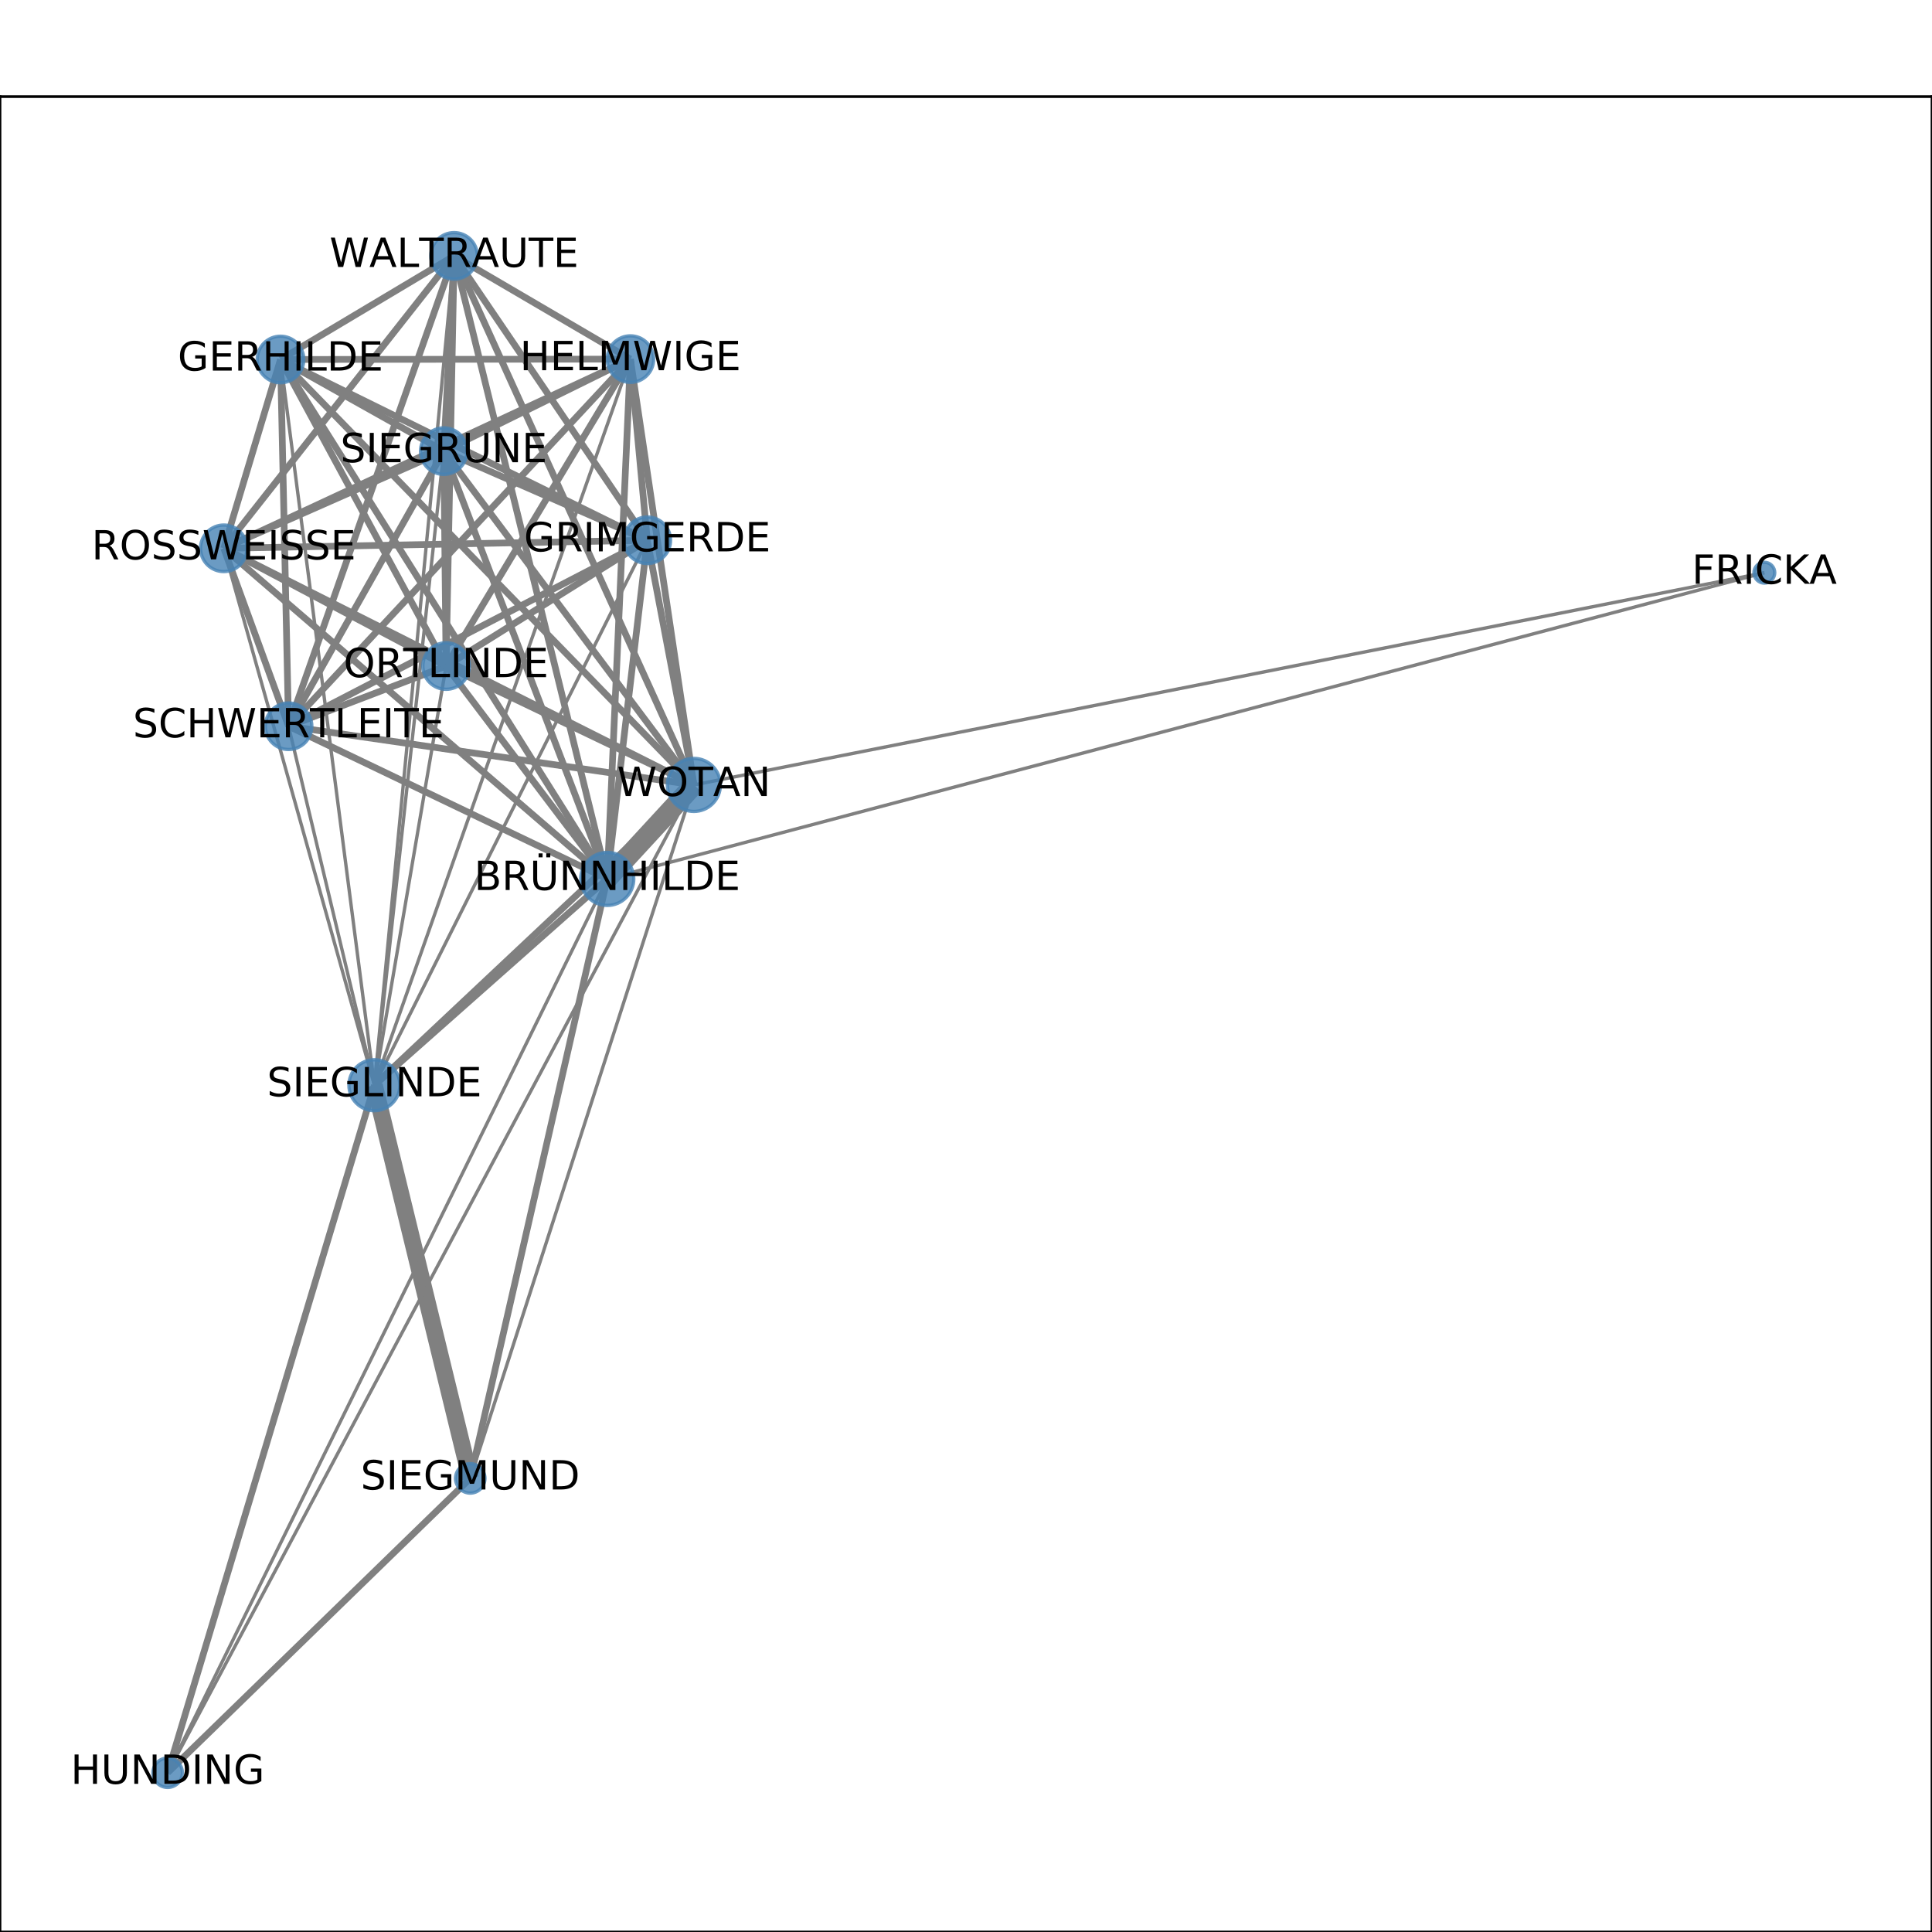 <?xml version="1.0" encoding="utf-8" standalone="no"?>
<!DOCTYPE svg PUBLIC "-//W3C//DTD SVG 1.1//EN"
  "http://www.w3.org/Graphics/SVG/1.1/DTD/svg11.dtd">
<!-- Created with matplotlib (http://matplotlib.org/) -->
<svg height="576pt" version="1.1" viewBox="0 0 576 576" width="576pt" xmlns="http://www.w3.org/2000/svg" xmlns:xlink="http://www.w3.org/1999/xlink">
 <defs>
  <style type="text/css">
*{stroke-linecap:butt;stroke-linejoin:round;}
  </style>
 </defs>
 <g id="figure_1">
  <g id="patch_1">
   <path d="M 0 576 
L 576 576 
L 576 0 
L 0 0 
z
" style="fill:#ffffff;"/>
  </g>
  <g id="axes_1">
   <g id="patch_2">
    <path d="M 0 576 
L 576 576 
L 576 28.8 
L 0 28.8 
z
" style="fill:#ffffff;"/>
   </g>
   <g id="LineCollection_1">
    <path clip-path="url(#p30b13954c1)" d="M 83.629 107.176 
L 135.384 76.284 
" style="fill:none;stroke:#808080;stroke-width:2;"/>
    <path clip-path="url(#p30b13954c1)" d="M 83.629 107.176 
L 192.984 161.071 
" style="fill:none;stroke:#808080;stroke-width:2;"/>
    <path clip-path="url(#p30b13954c1)" d="M 83.629 107.176 
L 111.624 323.537 
" style="fill:none;stroke:#808080;"/>
    <path clip-path="url(#p30b13954c1)" d="M 83.629 107.176 
L 187.946 107.066 
" style="fill:none;stroke:#808080;stroke-width:2;"/>
    <path clip-path="url(#p30b13954c1)" d="M 83.629 107.176 
L 132.316 134.496 
" style="fill:none;stroke:#808080;stroke-width:2;"/>
    <path clip-path="url(#p30b13954c1)" d="M 83.629 107.176 
L 132.997 198.574 
" style="fill:none;stroke:#808080;stroke-width:2;"/>
    <path clip-path="url(#p30b13954c1)" d="M 83.629 107.176 
L 86.032 216.52 
" style="fill:none;stroke:#808080;stroke-width:2;"/>
    <path clip-path="url(#p30b13954c1)" d="M 83.629 107.176 
L 66.718 163.47 
" style="fill:none;stroke:#808080;stroke-width:2;"/>
    <path clip-path="url(#p30b13954c1)" d="M 83.629 107.176 
L 206.873 234.01 
" style="fill:none;stroke:#808080;stroke-width:2;"/>
    <path clip-path="url(#p30b13954c1)" d="M 83.629 107.176 
L 181.041 262.037 
" style="fill:none;stroke:#808080;stroke-width:2;"/>
    <path clip-path="url(#p30b13954c1)" d="M 526.017 170.74 
L 181.041 262.037 
" style="fill:none;stroke:#808080;"/>
    <path clip-path="url(#p30b13954c1)" d="M 526.017 170.74 
L 206.873 234.01 
" style="fill:none;stroke:#808080;"/>
    <path clip-path="url(#p30b13954c1)" d="M 111.624 323.537 
L 192.984 161.071 
" style="fill:none;stroke:#808080;"/>
    <path clip-path="url(#p30b13954c1)" d="M 111.624 323.537 
L 132.316 134.496 
" style="fill:none;stroke:#808080;"/>
    <path clip-path="url(#p30b13954c1)" d="M 111.624 323.537 
L 132.997 198.574 
" style="fill:none;stroke:#808080;"/>
    <path clip-path="url(#p30b13954c1)" d="M 111.624 323.537 
L 49.983 528.516 
" style="fill:none;stroke:#808080;stroke-width:2;"/>
    <path clip-path="url(#p30b13954c1)" d="M 111.624 323.537 
L 66.718 163.47 
" style="fill:none;stroke:#808080;"/>
    <path clip-path="url(#p30b13954c1)" d="M 111.624 323.537 
L 206.873 234.01 
" style="fill:none;stroke:#808080;stroke-width:2;"/>
    <path clip-path="url(#p30b13954c1)" d="M 111.624 323.537 
L 135.384 76.284 
" style="fill:none;stroke:#808080;"/>
    <path clip-path="url(#p30b13954c1)" d="M 111.624 323.537 
L 181.041 262.037 
" style="fill:none;stroke:#808080;stroke-width:2;"/>
    <path clip-path="url(#p30b13954c1)" d="M 111.624 323.537 
L 140.195 440.76 
" style="fill:none;stroke:#808080;stroke-width:5;"/>
    <path clip-path="url(#p30b13954c1)" d="M 111.624 323.537 
L 86.032 216.52 
" style="fill:none;stroke:#808080;"/>
    <path clip-path="url(#p30b13954c1)" d="M 111.624 323.537 
L 187.946 107.066 
" style="fill:none;stroke:#808080;"/>
    <path clip-path="url(#p30b13954c1)" d="M 132.316 134.496 
L 135.384 76.284 
" style="fill:none;stroke:#808080;stroke-width:2;"/>
    <path clip-path="url(#p30b13954c1)" d="M 132.316 134.496 
L 187.946 107.066 
" style="fill:none;stroke:#808080;stroke-width:2;"/>
    <path clip-path="url(#p30b13954c1)" d="M 132.316 134.496 
L 181.041 262.037 
" style="fill:none;stroke:#808080;stroke-width:2;"/>
    <path clip-path="url(#p30b13954c1)" d="M 132.316 134.496 
L 132.997 198.574 
" style="fill:none;stroke:#808080;stroke-width:2;"/>
    <path clip-path="url(#p30b13954c1)" d="M 132.316 134.496 
L 86.032 216.52 
" style="fill:none;stroke:#808080;stroke-width:2;"/>
    <path clip-path="url(#p30b13954c1)" d="M 132.316 134.496 
L 66.718 163.47 
" style="fill:none;stroke:#808080;stroke-width:2;"/>
    <path clip-path="url(#p30b13954c1)" d="M 132.316 134.496 
L 206.873 234.01 
" style="fill:none;stroke:#808080;stroke-width:2;"/>
    <path clip-path="url(#p30b13954c1)" d="M 132.316 134.496 
L 192.984 161.071 
" style="fill:none;stroke:#808080;stroke-width:2;"/>
    <path clip-path="url(#p30b13954c1)" d="M 132.997 198.574 
L 135.384 76.284 
" style="fill:none;stroke:#808080;stroke-width:2;"/>
    <path clip-path="url(#p30b13954c1)" d="M 132.997 198.574 
L 187.946 107.066 
" style="fill:none;stroke:#808080;stroke-width:2;"/>
    <path clip-path="url(#p30b13954c1)" d="M 132.997 198.574 
L 86.032 216.52 
" style="fill:none;stroke:#808080;stroke-width:2;"/>
    <path clip-path="url(#p30b13954c1)" d="M 132.997 198.574 
L 181.041 262.037 
" style="fill:none;stroke:#808080;stroke-width:2;"/>
    <path clip-path="url(#p30b13954c1)" d="M 132.997 198.574 
L 66.718 163.47 
" style="fill:none;stroke:#808080;stroke-width:2;"/>
    <path clip-path="url(#p30b13954c1)" d="M 132.997 198.574 
L 206.873 234.01 
" style="fill:none;stroke:#808080;stroke-width:2;"/>
    <path clip-path="url(#p30b13954c1)" d="M 132.997 198.574 
L 192.984 161.071 
" style="fill:none;stroke:#808080;stroke-width:2;"/>
    <path clip-path="url(#p30b13954c1)" d="M 49.983 528.516 
L 140.195 440.76 
" style="fill:none;stroke:#808080;stroke-width:2;"/>
    <path clip-path="url(#p30b13954c1)" d="M 49.983 528.516 
L 181.041 262.037 
" style="fill:none;stroke:#808080;"/>
    <path clip-path="url(#p30b13954c1)" d="M 49.983 528.516 
L 206.873 234.01 
" style="fill:none;stroke:#808080;"/>
    <path clip-path="url(#p30b13954c1)" d="M 66.718 163.47 
L 135.384 76.284 
" style="fill:none;stroke:#808080;stroke-width:2;"/>
    <path clip-path="url(#p30b13954c1)" d="M 66.718 163.47 
L 86.032 216.52 
" style="fill:none;stroke:#808080;stroke-width:2;"/>
    <path clip-path="url(#p30b13954c1)" d="M 66.718 163.47 
L 181.041 262.037 
" style="fill:none;stroke:#808080;stroke-width:2;"/>
    <path clip-path="url(#p30b13954c1)" d="M 66.718 163.47 
L 187.946 107.066 
" style="fill:none;stroke:#808080;stroke-width:2;"/>
    <path clip-path="url(#p30b13954c1)" d="M 66.718 163.47 
L 206.873 234.01 
" style="fill:none;stroke:#808080;stroke-width:2;"/>
    <path clip-path="url(#p30b13954c1)" d="M 66.718 163.47 
L 192.984 161.071 
" style="fill:none;stroke:#808080;stroke-width:2;"/>
    <path clip-path="url(#p30b13954c1)" d="M 206.873 234.01 
L 135.384 76.284 
" style="fill:none;stroke:#808080;stroke-width:2;"/>
    <path clip-path="url(#p30b13954c1)" d="M 206.873 234.01 
L 181.041 262.037 
" style="fill:none;stroke:#808080;stroke-width:6;"/>
    <path clip-path="url(#p30b13954c1)" d="M 206.873 234.01 
L 140.195 440.76 
" style="fill:none;stroke:#808080;"/>
    <path clip-path="url(#p30b13954c1)" d="M 206.873 234.01 
L 86.032 216.52 
" style="fill:none;stroke:#808080;stroke-width:2;"/>
    <path clip-path="url(#p30b13954c1)" d="M 206.873 234.01 
L 187.946 107.066 
" style="fill:none;stroke:#808080;stroke-width:2;"/>
    <path clip-path="url(#p30b13954c1)" d="M 206.873 234.01 
L 192.984 161.071 
" style="fill:none;stroke:#808080;stroke-width:2;"/>
    <path clip-path="url(#p30b13954c1)" d="M 135.384 76.284 
L 192.984 161.071 
" style="fill:none;stroke:#808080;stroke-width:2;"/>
    <path clip-path="url(#p30b13954c1)" d="M 135.384 76.284 
L 187.946 107.066 
" style="fill:none;stroke:#808080;stroke-width:2;"/>
    <path clip-path="url(#p30b13954c1)" d="M 135.384 76.284 
L 86.032 216.52 
" style="fill:none;stroke:#808080;stroke-width:2;"/>
    <path clip-path="url(#p30b13954c1)" d="M 135.384 76.284 
L 181.041 262.037 
" style="fill:none;stroke:#808080;stroke-width:2;"/>
    <path clip-path="url(#p30b13954c1)" d="M 181.041 262.037 
L 140.195 440.76 
" style="fill:none;stroke:#808080;stroke-width:2;"/>
    <path clip-path="url(#p30b13954c1)" d="M 181.041 262.037 
L 86.032 216.52 
" style="fill:none;stroke:#808080;stroke-width:2;"/>
    <path clip-path="url(#p30b13954c1)" d="M 181.041 262.037 
L 187.946 107.066 
" style="fill:none;stroke:#808080;stroke-width:2;"/>
    <path clip-path="url(#p30b13954c1)" d="M 181.041 262.037 
L 192.984 161.071 
" style="fill:none;stroke:#808080;stroke-width:2;"/>
    <path clip-path="url(#p30b13954c1)" d="M 86.032 216.52 
L 192.984 161.071 
" style="fill:none;stroke:#808080;stroke-width:2;"/>
    <path clip-path="url(#p30b13954c1)" d="M 86.032 216.52 
L 187.946 107.066 
" style="fill:none;stroke:#808080;stroke-width:2;"/>
    <path clip-path="url(#p30b13954c1)" d="M 187.946 107.066 
L 192.984 161.071 
" style="fill:none;stroke:#808080;stroke-width:2;"/>
   </g>
   <g id="matplotlib.axis_1">
    <g id="xtick_1">
     <g id="line2d_1">
      <defs>
       <path d="M 0 0 
L 0 3.5 
" id="m97b1245180" style="stroke:#000000;stroke-width:0.8;"/>
      </defs>
      <g>
       <use style="stroke:#000000;stroke-width:0.8;" x="49.983" xlink:href="#m97b1245180" y="576"/>
      </g>
     </g>
     <g id="text_1">
      <!-- 0.0 -->
      <defs>
       <path d="M 31.781 66.406 
Q 24.172 66.406 20.328 58.906 
Q 16.5 51.422 16.5 36.375 
Q 16.5 21.391 20.328 13.891 
Q 24.172 6.391 31.781 6.391 
Q 39.453 6.391 43.281 13.891 
Q 47.125 21.391 47.125 36.375 
Q 47.125 51.422 43.281 58.906 
Q 39.453 66.406 31.781 66.406 
z
M 31.781 74.219 
Q 44.047 74.219 50.516 64.516 
Q 56.984 54.828 56.984 36.375 
Q 56.984 17.969 50.516 8.266 
Q 44.047 -1.422 31.781 -1.422 
Q 19.531 -1.422 13.062 8.266 
Q 6.594 17.969 6.594 36.375 
Q 6.594 54.828 13.062 64.516 
Q 19.531 74.219 31.781 74.219 
z
" id="DejaVuSans-30"/>
       <path d="M 10.688 12.406 
L 21 12.406 
L 21 0 
L 10.688 0 
z
" id="DejaVuSans-2e"/>
      </defs>
      <g transform="translate(42.032 590.598)scale(0.1 -0.1)">
       <use xlink:href="#DejaVuSans-30"/>
       <use x="63.623" xlink:href="#DejaVuSans-2e"/>
       <use x="95.41" xlink:href="#DejaVuSans-30"/>
      </g>
     </g>
    </g>
    <g id="xtick_2">
     <g id="line2d_2">
      <g>
       <use style="stroke:#000000;stroke-width:0.8;" x="145.19" xlink:href="#m97b1245180" y="576"/>
      </g>
     </g>
     <g id="text_2">
      <!-- 0.2 -->
      <defs>
       <path d="M 19.188 8.297 
L 53.609 8.297 
L 53.609 0 
L 7.328 0 
L 7.328 8.297 
Q 12.938 14.109 22.625 23.891 
Q 32.328 33.688 34.812 36.531 
Q 39.547 41.844 41.422 45.531 
Q 43.312 49.219 43.312 52.781 
Q 43.312 58.594 39.234 62.25 
Q 35.156 65.922 28.609 65.922 
Q 23.969 65.922 18.812 64.312 
Q 13.672 62.703 7.812 59.422 
L 7.812 69.391 
Q 13.766 71.781 18.938 73 
Q 24.125 74.219 28.422 74.219 
Q 39.75 74.219 46.484 68.547 
Q 53.219 62.891 53.219 53.422 
Q 53.219 48.922 51.531 44.891 
Q 49.859 40.875 45.406 35.406 
Q 44.188 33.984 37.641 27.219 
Q 31.109 20.453 19.188 8.297 
z
" id="DejaVuSans-32"/>
      </defs>
      <g transform="translate(137.239 590.598)scale(0.1 -0.1)">
       <use xlink:href="#DejaVuSans-30"/>
       <use x="63.623" xlink:href="#DejaVuSans-2e"/>
       <use x="95.41" xlink:href="#DejaVuSans-32"/>
      </g>
     </g>
    </g>
    <g id="xtick_3">
     <g id="line2d_3">
      <g>
       <use style="stroke:#000000;stroke-width:0.8;" x="240.397" xlink:href="#m97b1245180" y="576"/>
      </g>
     </g>
     <g id="text_3">
      <!-- 0.4 -->
      <defs>
       <path d="M 37.797 64.312 
L 12.891 25.391 
L 37.797 25.391 
z
M 35.203 72.906 
L 47.609 72.906 
L 47.609 25.391 
L 58.016 25.391 
L 58.016 17.188 
L 47.609 17.188 
L 47.609 0 
L 37.797 0 
L 37.797 17.188 
L 4.891 17.188 
L 4.891 26.703 
z
" id="DejaVuSans-34"/>
      </defs>
      <g transform="translate(232.445 590.598)scale(0.1 -0.1)">
       <use xlink:href="#DejaVuSans-30"/>
       <use x="63.623" xlink:href="#DejaVuSans-2e"/>
       <use x="95.41" xlink:href="#DejaVuSans-34"/>
      </g>
     </g>
    </g>
    <g id="xtick_4">
     <g id="line2d_4">
      <g>
       <use style="stroke:#000000;stroke-width:0.8;" x="335.603" xlink:href="#m97b1245180" y="576"/>
      </g>
     </g>
     <g id="text_4">
      <!-- 0.6 -->
      <defs>
       <path d="M 33.016 40.375 
Q 26.375 40.375 22.484 35.828 
Q 18.609 31.297 18.609 23.391 
Q 18.609 15.531 22.484 10.953 
Q 26.375 6.391 33.016 6.391 
Q 39.656 6.391 43.531 10.953 
Q 47.406 15.531 47.406 23.391 
Q 47.406 31.297 43.531 35.828 
Q 39.656 40.375 33.016 40.375 
z
M 52.594 71.297 
L 52.594 62.312 
Q 48.875 64.062 45.094 64.984 
Q 41.312 65.922 37.594 65.922 
Q 27.828 65.922 22.672 59.328 
Q 17.531 52.734 16.797 39.406 
Q 19.672 43.656 24.016 45.922 
Q 28.375 48.188 33.594 48.188 
Q 44.578 48.188 50.953 41.516 
Q 57.328 34.859 57.328 23.391 
Q 57.328 12.156 50.688 5.359 
Q 44.047 -1.422 33.016 -1.422 
Q 20.359 -1.422 13.672 8.266 
Q 6.984 17.969 6.984 36.375 
Q 6.984 53.656 15.188 63.938 
Q 23.391 74.219 37.203 74.219 
Q 40.922 74.219 44.703 73.484 
Q 48.484 72.75 52.594 71.297 
z
" id="DejaVuSans-36"/>
      </defs>
      <g transform="translate(327.652 590.598)scale(0.1 -0.1)">
       <use xlink:href="#DejaVuSans-30"/>
       <use x="63.623" xlink:href="#DejaVuSans-2e"/>
       <use x="95.41" xlink:href="#DejaVuSans-36"/>
      </g>
     </g>
    </g>
    <g id="xtick_5">
     <g id="line2d_5">
      <g>
       <use style="stroke:#000000;stroke-width:0.8;" x="430.81" xlink:href="#m97b1245180" y="576"/>
      </g>
     </g>
     <g id="text_5">
      <!-- 0.8 -->
      <defs>
       <path d="M 31.781 34.625 
Q 24.75 34.625 20.719 30.859 
Q 16.703 27.094 16.703 20.516 
Q 16.703 13.922 20.719 10.156 
Q 24.75 6.391 31.781 6.391 
Q 38.812 6.391 42.859 10.172 
Q 46.922 13.969 46.922 20.516 
Q 46.922 27.094 42.891 30.859 
Q 38.875 34.625 31.781 34.625 
z
M 21.922 38.812 
Q 15.578 40.375 12.031 44.719 
Q 8.5 49.078 8.5 55.328 
Q 8.5 64.062 14.719 69.141 
Q 20.953 74.219 31.781 74.219 
Q 42.672 74.219 48.875 69.141 
Q 55.078 64.062 55.078 55.328 
Q 55.078 49.078 51.531 44.719 
Q 48 40.375 41.703 38.812 
Q 48.828 37.156 52.797 32.312 
Q 56.781 27.484 56.781 20.516 
Q 56.781 9.906 50.312 4.234 
Q 43.844 -1.422 31.781 -1.422 
Q 19.734 -1.422 13.25 4.234 
Q 6.781 9.906 6.781 20.516 
Q 6.781 27.484 10.781 32.312 
Q 14.797 37.156 21.922 38.812 
z
M 18.312 54.391 
Q 18.312 48.734 21.844 45.562 
Q 25.391 42.391 31.781 42.391 
Q 38.141 42.391 41.719 45.562 
Q 45.312 48.734 45.312 54.391 
Q 45.312 60.062 41.719 63.234 
Q 38.141 66.406 31.781 66.406 
Q 25.391 66.406 21.844 63.234 
Q 18.312 60.062 18.312 54.391 
z
" id="DejaVuSans-38"/>
      </defs>
      <g transform="translate(422.858 590.598)scale(0.1 -0.1)">
       <use xlink:href="#DejaVuSans-30"/>
       <use x="63.623" xlink:href="#DejaVuSans-2e"/>
       <use x="95.41" xlink:href="#DejaVuSans-38"/>
      </g>
     </g>
    </g>
    <g id="xtick_6">
     <g id="line2d_6">
      <g>
       <use style="stroke:#000000;stroke-width:0.8;" x="526.017" xlink:href="#m97b1245180" y="576"/>
      </g>
     </g>
     <g id="text_6">
      <!-- 1.0 -->
      <defs>
       <path d="M 12.406 8.297 
L 28.516 8.297 
L 28.516 63.922 
L 10.984 60.406 
L 10.984 69.391 
L 28.422 72.906 
L 38.281 72.906 
L 38.281 8.297 
L 54.391 8.297 
L 54.391 0 
L 12.406 0 
z
" id="DejaVuSans-31"/>
      </defs>
      <g transform="translate(518.065 590.598)scale(0.1 -0.1)">
       <use xlink:href="#DejaVuSans-31"/>
       <use x="63.623" xlink:href="#DejaVuSans-2e"/>
       <use x="95.41" xlink:href="#DejaVuSans-30"/>
      </g>
     </g>
    </g>
   </g>
   <g id="matplotlib.axis_2">
    <g id="ytick_1">
     <g id="line2d_7">
      <defs>
       <path d="M 0 0 
L -3.5 0 
" id="m30ab0e3086" style="stroke:#000000;stroke-width:0.8;"/>
      </defs>
      <g>
       <use style="stroke:#000000;stroke-width:0.8;" x="0" xlink:href="#m30ab0e3086" y="528.516"/>
      </g>
     </g>
     <g id="text_7">
      <!-- 0.0 -->
      <g transform="translate(-22.903 532.315)scale(0.1 -0.1)">
       <use xlink:href="#DejaVuSans-30"/>
       <use x="63.623" xlink:href="#DejaVuSans-2e"/>
       <use x="95.41" xlink:href="#DejaVuSans-30"/>
      </g>
     </g>
    </g>
    <g id="ytick_2">
     <g id="line2d_8">
      <g>
       <use style="stroke:#000000;stroke-width:0.8;" x="0" xlink:href="#m30ab0e3086" y="410.653"/>
      </g>
     </g>
     <g id="text_8">
      <!-- 0.2 -->
      <g transform="translate(-22.903 414.452)scale(0.1 -0.1)">
       <use xlink:href="#DejaVuSans-30"/>
       <use x="63.623" xlink:href="#DejaVuSans-2e"/>
       <use x="95.41" xlink:href="#DejaVuSans-32"/>
      </g>
     </g>
    </g>
    <g id="ytick_3">
     <g id="line2d_9">
      <g>
       <use style="stroke:#000000;stroke-width:0.8;" x="0" xlink:href="#m30ab0e3086" y="292.791"/>
      </g>
     </g>
     <g id="text_9">
      <!-- 0.4 -->
      <g transform="translate(-22.903 296.59)scale(0.1 -0.1)">
       <use xlink:href="#DejaVuSans-30"/>
       <use x="63.623" xlink:href="#DejaVuSans-2e"/>
       <use x="95.41" xlink:href="#DejaVuSans-34"/>
      </g>
     </g>
    </g>
    <g id="ytick_4">
     <g id="line2d_10">
      <g>
       <use style="stroke:#000000;stroke-width:0.8;" x="0" xlink:href="#m30ab0e3086" y="174.928"/>
      </g>
     </g>
     <g id="text_10">
      <!-- 0.6 -->
      <g transform="translate(-22.903 178.728)scale(0.1 -0.1)">
       <use xlink:href="#DejaVuSans-30"/>
       <use x="63.623" xlink:href="#DejaVuSans-2e"/>
       <use x="95.41" xlink:href="#DejaVuSans-36"/>
      </g>
     </g>
    </g>
    <g id="ytick_5">
     <g id="line2d_11">
      <g>
       <use style="stroke:#000000;stroke-width:0.8;" x="0" xlink:href="#m30ab0e3086" y="57.066"/>
      </g>
     </g>
     <g id="text_11">
      <!-- 0.8 -->
      <g transform="translate(-22.903 60.865)scale(0.1 -0.1)">
       <use xlink:href="#DejaVuSans-30"/>
       <use x="63.623" xlink:href="#DejaVuSans-2e"/>
       <use x="95.41" xlink:href="#DejaVuSans-38"/>
      </g>
     </g>
    </g>
   </g>
   <g id="PathCollection_1">
    <path clip-path="url(#p30b13954c1)" d="M 83.629 114.11 
C 85.468 114.11 87.231 113.38 88.532 112.079 
C 89.832 110.779 90.563 109.015 90.563 107.176 
C 90.563 105.338 89.832 103.574 88.532 102.273 
C 87.231 100.973 85.468 100.243 83.629 100.243 
C 81.79 100.243 80.026 100.973 78.726 102.273 
C 77.426 103.574 76.695 105.338 76.695 107.176 
C 76.695 109.015 77.426 110.779 78.726 112.079 
C 80.026 113.38 81.79 114.11 83.629 114.11 
z
" style="fill:#4682b4;fill-opacity:0.8;stroke:#4682b4;stroke-opacity:0.8;"/>
    <path clip-path="url(#p30b13954c1)" d="M 526.017 173.841 
C 526.839 173.841 527.628 173.514 528.209 172.932 
C 528.791 172.351 529.117 171.562 529.117 170.74 
C 529.117 169.917 528.791 169.129 528.209 168.547 
C 527.628 167.966 526.839 167.639 526.017 167.639 
C 525.194 167.639 524.405 167.966 523.824 168.547 
C 523.242 169.129 522.916 169.917 522.916 170.74 
C 522.916 171.562 523.242 172.351 523.824 172.932 
C 524.405 173.514 525.194 173.841 526.017 173.841 
z
" style="fill:#4682b4;fill-opacity:0.8;stroke:#4682b4;stroke-opacity:0.8;"/>
    <path clip-path="url(#p30b13954c1)" d="M 111.624 331.132 
C 113.638 331.132 115.57 330.332 116.995 328.907 
C 118.419 327.483 119.219 325.551 119.219 323.537 
C 119.219 321.522 118.419 319.59 116.995 318.166 
C 115.57 316.741 113.638 315.941 111.624 315.941 
C 109.609 315.941 107.677 316.741 106.253 318.166 
C 104.828 319.59 104.028 321.522 104.028 323.537 
C 104.028 325.551 104.828 327.483 106.253 328.907 
C 107.677 330.332 109.609 331.132 111.624 331.132 
z
" style="fill:#4682b4;fill-opacity:0.8;stroke:#4682b4;stroke-opacity:0.8;"/>
    <path clip-path="url(#p30b13954c1)" d="M 132.316 141.43 
C 134.154 141.43 135.918 140.699 137.218 139.399 
C 138.519 138.098 139.249 136.335 139.249 134.496 
C 139.249 132.657 138.519 130.893 137.218 129.593 
C 135.918 128.293 134.154 127.562 132.316 127.562 
C 130.477 127.562 128.713 128.293 127.413 129.593 
C 126.112 130.893 125.382 132.657 125.382 134.496 
C 125.382 136.335 126.112 138.098 127.413 139.399 
C 128.713 140.699 130.477 141.43 132.316 141.43 
z
" style="fill:#4682b4;fill-opacity:0.8;stroke:#4682b4;stroke-opacity:0.8;"/>
    <path clip-path="url(#p30b13954c1)" d="M 132.997 205.508 
C 134.836 205.508 136.6 204.777 137.9 203.477 
C 139.2 202.177 139.931 200.413 139.931 198.574 
C 139.931 196.735 139.2 194.972 137.9 193.671 
C 136.6 192.371 134.836 191.641 132.997 191.641 
C 131.158 191.641 129.394 192.371 128.094 193.671 
C 126.794 194.972 126.063 196.735 126.063 198.574 
C 126.063 200.413 126.794 202.177 128.094 203.477 
C 129.394 204.777 131.158 205.508 132.997 205.508 
z
" style="fill:#4682b4;fill-opacity:0.8;stroke:#4682b4;stroke-opacity:0.8;"/>
    <path clip-path="url(#p30b13954c1)" d="M 49.983 532.901 
C 51.146 532.901 52.262 532.439 53.084 531.617 
C 53.907 530.794 54.369 529.679 54.369 528.516 
C 54.369 527.353 53.907 526.237 53.084 525.415 
C 52.262 524.592 51.146 524.13 49.983 524.13 
C 48.82 524.13 47.705 524.592 46.883 525.415 
C 46.06 526.237 45.598 527.353 45.598 528.516 
C 45.598 529.679 46.06 530.794 46.883 531.617 
C 47.705 532.439 48.82 532.901 49.983 532.901 
z
" style="fill:#4682b4;fill-opacity:0.8;stroke:#4682b4;stroke-opacity:0.8;"/>
    <path clip-path="url(#p30b13954c1)" d="M 66.718 170.404 
C 68.557 170.404 70.321 169.674 71.621 168.373 
C 72.921 167.073 73.652 165.309 73.652 163.47 
C 73.652 161.632 72.921 159.868 71.621 158.568 
C 70.321 157.267 68.557 156.537 66.718 156.537 
C 64.879 156.537 63.115 157.267 61.815 158.568 
C 60.515 159.868 59.784 161.632 59.784 163.47 
C 59.784 165.309 60.515 167.073 61.815 168.373 
C 63.115 169.674 64.879 170.404 66.718 170.404 
z
" style="fill:#4682b4;fill-opacity:0.8;stroke:#4682b4;stroke-opacity:0.8;"/>
    <path clip-path="url(#p30b13954c1)" d="M 206.873 241.916 
C 208.97 241.916 210.981 241.083 212.464 239.6 
C 213.946 238.118 214.779 236.107 214.779 234.01 
C 214.779 231.913 213.946 229.902 212.464 228.42 
C 210.981 226.937 208.97 226.104 206.873 226.104 
C 204.777 226.104 202.766 226.937 201.283 228.42 
C 199.801 229.902 198.968 231.913 198.968 234.01 
C 198.968 236.107 199.801 238.118 201.283 239.6 
C 202.766 241.083 204.777 241.916 206.873 241.916 
z
" style="fill:#4682b4;fill-opacity:0.8;stroke:#4682b4;stroke-opacity:0.8;"/>
    <path clip-path="url(#p30b13954c1)" d="M 135.384 83.218 
C 137.223 83.218 138.987 82.487 140.287 81.187 
C 141.587 79.887 142.318 78.123 142.318 76.284 
C 142.318 74.445 141.587 72.682 140.287 71.381 
C 138.987 70.081 137.223 69.351 135.384 69.351 
C 133.545 69.351 131.781 70.081 130.481 71.381 
C 129.181 72.682 128.45 74.445 128.45 76.284 
C 128.45 78.123 129.181 79.887 130.481 81.187 
C 131.781 82.487 133.545 83.218 135.384 83.218 
z
" style="fill:#4682b4;fill-opacity:0.8;stroke:#4682b4;stroke-opacity:0.8;"/>
    <path clip-path="url(#p30b13954c1)" d="M 181.041 269.943 
C 183.137 269.943 185.148 269.11 186.631 267.627 
C 188.114 266.145 188.947 264.133 188.947 262.037 
C 188.947 259.94 188.114 257.929 186.631 256.447 
C 185.148 254.964 183.137 254.131 181.041 254.131 
C 178.944 254.131 176.933 254.964 175.451 256.447 
C 173.968 257.929 173.135 259.94 173.135 262.037 
C 173.135 264.133 173.968 266.145 175.451 267.627 
C 176.933 269.11 178.944 269.943 181.041 269.943 
z
" style="fill:#4682b4;fill-opacity:0.8;stroke:#4682b4;stroke-opacity:0.8;"/>
    <path clip-path="url(#p30b13954c1)" d="M 140.195 445.146 
C 141.358 445.146 142.474 444.684 143.296 443.861 
C 144.119 443.039 144.581 441.923 144.581 440.76 
C 144.581 439.598 144.119 438.482 143.296 437.66 
C 142.474 436.837 141.358 436.375 140.195 436.375 
C 139.032 436.375 137.917 436.837 137.095 437.66 
C 136.272 438.482 135.81 439.598 135.81 440.76 
C 135.81 441.923 136.272 443.039 137.095 443.861 
C 137.917 444.684 139.032 445.146 140.195 445.146 
z
" style="fill:#4682b4;fill-opacity:0.8;stroke:#4682b4;stroke-opacity:0.8;"/>
    <path clip-path="url(#p30b13954c1)" d="M 86.032 223.453 
C 87.871 223.453 89.635 222.723 90.935 221.423 
C 92.235 220.122 92.966 218.359 92.966 216.52 
C 92.966 214.681 92.235 212.917 90.935 211.617 
C 89.635 210.317 87.871 209.586 86.032 209.586 
C 84.193 209.586 82.429 210.317 81.129 211.617 
C 79.829 212.917 79.098 214.681 79.098 216.52 
C 79.098 218.359 79.829 220.122 81.129 221.423 
C 82.429 222.723 84.193 223.453 86.032 223.453 
z
" style="fill:#4682b4;fill-opacity:0.8;stroke:#4682b4;stroke-opacity:0.8;"/>
    <path clip-path="url(#p30b13954c1)" d="M 187.946 113.999 
C 189.785 113.999 191.549 113.269 192.849 111.968 
C 194.149 110.668 194.88 108.904 194.88 107.066 
C 194.88 105.227 194.149 103.463 192.849 102.163 
C 191.549 100.862 189.785 100.132 187.946 100.132 
C 186.107 100.132 184.343 100.862 183.043 102.163 
C 181.743 103.463 181.012 105.227 181.012 107.066 
C 181.012 108.904 181.743 110.668 183.043 111.968 
C 184.343 113.269 186.107 113.999 187.946 113.999 
z
" style="fill:#4682b4;fill-opacity:0.8;stroke:#4682b4;stroke-opacity:0.8;"/>
    <path clip-path="url(#p30b13954c1)" d="M 192.984 168.005 
C 194.823 168.005 196.587 167.274 197.887 165.974 
C 199.187 164.674 199.918 162.91 199.918 161.071 
C 199.918 159.232 199.187 157.468 197.887 156.168 
C 196.587 154.868 194.823 154.137 192.984 154.137 
C 191.145 154.137 189.381 154.868 188.081 156.168 
C 186.781 157.468 186.05 159.232 186.05 161.071 
C 186.05 162.91 186.781 164.674 188.081 165.974 
C 189.381 167.274 191.145 168.005 192.984 168.005 
z
" style="fill:#4682b4;fill-opacity:0.8;stroke:#4682b4;stroke-opacity:0.8;"/>
   </g>
   <g id="patch_3">
    <path d="M 0 576 
L 0 28.8 
" style="fill:none;stroke:#000000;stroke-linecap:square;stroke-linejoin:miter;stroke-width:0.8;"/>
   </g>
   <g id="patch_4">
    <path d="M 576 576 
L 576 28.8 
" style="fill:none;stroke:#000000;stroke-linecap:square;stroke-linejoin:miter;stroke-width:0.8;"/>
   </g>
   <g id="patch_5">
    <path d="M 0 576 
L 576 576 
" style="fill:none;stroke:#000000;stroke-linecap:square;stroke-linejoin:miter;stroke-width:0.8;"/>
   </g>
   <g id="patch_6">
    <path d="M 0 28.8 
L 576 28.8 
" style="fill:none;stroke:#000000;stroke-linecap:square;stroke-linejoin:miter;stroke-width:0.8;"/>
   </g>
   <g id="text_12">
    <g clip-path="url(#p30b13954c1)">
     <!-- GERHILDE -->
     <defs>
      <path d="M 59.516 10.406 
L 59.516 29.984 
L 43.406 29.984 
L 43.406 38.094 
L 69.281 38.094 
L 69.281 6.781 
Q 63.578 2.734 56.688 0.656 
Q 49.812 -1.422 42 -1.422 
Q 24.906 -1.422 15.25 8.562 
Q 5.609 18.562 5.609 36.375 
Q 5.609 54.25 15.25 64.234 
Q 24.906 74.219 42 74.219 
Q 49.125 74.219 55.547 72.453 
Q 61.969 70.703 67.391 67.281 
L 67.391 56.781 
Q 61.922 61.422 55.766 63.766 
Q 49.609 66.109 42.828 66.109 
Q 29.438 66.109 22.719 58.641 
Q 16.016 51.172 16.016 36.375 
Q 16.016 21.625 22.719 14.156 
Q 29.438 6.688 42.828 6.688 
Q 48.047 6.688 52.141 7.594 
Q 56.25 8.5 59.516 10.406 
z
" id="DejaVuSans-47"/>
      <path d="M 9.812 72.906 
L 55.906 72.906 
L 55.906 64.594 
L 19.672 64.594 
L 19.672 43.016 
L 54.391 43.016 
L 54.391 34.719 
L 19.672 34.719 
L 19.672 8.297 
L 56.781 8.297 
L 56.781 0 
L 9.812 0 
z
" id="DejaVuSans-45"/>
      <path d="M 44.391 34.188 
Q 47.562 33.109 50.562 29.594 
Q 53.562 26.078 56.594 19.922 
L 66.609 0 
L 56 0 
L 46.688 18.703 
Q 43.062 26.031 39.672 28.422 
Q 36.281 30.812 30.422 30.812 
L 19.672 30.812 
L 19.672 0 
L 9.812 0 
L 9.812 72.906 
L 32.078 72.906 
Q 44.578 72.906 50.734 67.672 
Q 56.891 62.453 56.891 51.906 
Q 56.891 45.016 53.688 40.469 
Q 50.484 35.938 44.391 34.188 
z
M 19.672 64.797 
L 19.672 38.922 
L 32.078 38.922 
Q 39.203 38.922 42.844 42.219 
Q 46.484 45.516 46.484 51.906 
Q 46.484 58.297 42.844 61.547 
Q 39.203 64.797 32.078 64.797 
z
" id="DejaVuSans-52"/>
      <path d="M 9.812 72.906 
L 19.672 72.906 
L 19.672 43.016 
L 55.516 43.016 
L 55.516 72.906 
L 65.375 72.906 
L 65.375 0 
L 55.516 0 
L 55.516 34.719 
L 19.672 34.719 
L 19.672 0 
L 9.812 0 
z
" id="DejaVuSans-48"/>
      <path d="M 9.812 72.906 
L 19.672 72.906 
L 19.672 0 
L 9.812 0 
z
" id="DejaVuSans-49"/>
      <path d="M 9.812 72.906 
L 19.672 72.906 
L 19.672 8.297 
L 55.172 8.297 
L 55.172 0 
L 9.812 0 
z
" id="DejaVuSans-4c"/>
      <path d="M 19.672 64.797 
L 19.672 8.109 
L 31.594 8.109 
Q 46.688 8.109 53.688 14.938 
Q 60.688 21.781 60.688 36.531 
Q 60.688 51.172 53.688 57.984 
Q 46.688 64.797 31.594 64.797 
z
M 9.812 72.906 
L 30.078 72.906 
Q 51.266 72.906 61.172 64.094 
Q 71.094 55.281 71.094 36.531 
Q 71.094 17.672 61.125 8.828 
Q 51.172 0 30.078 0 
L 9.812 0 
z
" id="DejaVuSans-44"/>
     </defs>
     <g transform="translate(52.983 110.488)scale(0.12 -0.12)">
      <use xlink:href="#DejaVuSans-47"/>
      <use x="77.49" xlink:href="#DejaVuSans-45"/>
      <use x="140.674" xlink:href="#DejaVuSans-52"/>
      <use x="210.156" xlink:href="#DejaVuSans-48"/>
      <use x="285.352" xlink:href="#DejaVuSans-49"/>
      <use x="314.844" xlink:href="#DejaVuSans-4c"/>
      <use x="370.557" xlink:href="#DejaVuSans-44"/>
      <use x="447.559" xlink:href="#DejaVuSans-45"/>
     </g>
    </g>
   </g>
   <g id="text_13">
    <g clip-path="url(#p30b13954c1)">
     <!-- FRICKA -->
     <defs>
      <path d="M 9.812 72.906 
L 51.703 72.906 
L 51.703 64.594 
L 19.672 64.594 
L 19.672 43.109 
L 48.578 43.109 
L 48.578 34.812 
L 19.672 34.812 
L 19.672 0 
L 9.812 0 
z
" id="DejaVuSans-46"/>
      <path d="M 64.406 67.281 
L 64.406 56.891 
Q 59.422 61.531 53.781 63.812 
Q 48.141 66.109 41.797 66.109 
Q 29.297 66.109 22.656 58.469 
Q 16.016 50.828 16.016 36.375 
Q 16.016 21.969 22.656 14.328 
Q 29.297 6.688 41.797 6.688 
Q 48.141 6.688 53.781 8.984 
Q 59.422 11.281 64.406 15.922 
L 64.406 5.609 
Q 59.234 2.094 53.438 0.328 
Q 47.656 -1.422 41.219 -1.422 
Q 24.656 -1.422 15.125 8.703 
Q 5.609 18.844 5.609 36.375 
Q 5.609 53.953 15.125 64.078 
Q 24.656 74.219 41.219 74.219 
Q 47.75 74.219 53.531 72.484 
Q 59.328 70.75 64.406 67.281 
z
" id="DejaVuSans-43"/>
      <path d="M 9.812 72.906 
L 19.672 72.906 
L 19.672 42.094 
L 52.391 72.906 
L 65.094 72.906 
L 28.906 38.922 
L 67.672 0 
L 54.688 0 
L 19.672 35.109 
L 19.672 0 
L 9.812 0 
z
" id="DejaVuSans-4b"/>
      <path d="M 34.188 63.188 
L 20.797 26.906 
L 47.609 26.906 
z
M 28.609 72.906 
L 39.797 72.906 
L 67.578 0 
L 57.328 0 
L 50.688 18.703 
L 17.828 18.703 
L 11.188 0 
L 0.781 0 
z
" id="DejaVuSans-41"/>
     </defs>
     <g transform="translate(504.399 174.051)scale(0.12 -0.12)">
      <use xlink:href="#DejaVuSans-46"/>
      <use x="57.52" xlink:href="#DejaVuSans-52"/>
      <use x="127.002" xlink:href="#DejaVuSans-49"/>
      <use x="156.494" xlink:href="#DejaVuSans-43"/>
      <use x="226.318" xlink:href="#DejaVuSans-4b"/>
      <use x="291.879" xlink:href="#DejaVuSans-41"/>
     </g>
    </g>
   </g>
   <g id="text_14">
    <g clip-path="url(#p30b13954c1)">
     <!-- SIEGLINDE -->
     <defs>
      <path d="M 53.516 70.516 
L 53.516 60.891 
Q 47.906 63.578 42.922 64.891 
Q 37.938 66.219 33.297 66.219 
Q 25.25 66.219 20.875 63.094 
Q 16.5 59.969 16.5 54.203 
Q 16.5 49.359 19.406 46.891 
Q 22.312 44.438 30.422 42.922 
L 36.375 41.703 
Q 47.406 39.594 52.656 34.297 
Q 57.906 29 57.906 20.125 
Q 57.906 9.516 50.797 4.047 
Q 43.703 -1.422 29.984 -1.422 
Q 24.812 -1.422 18.969 -0.25 
Q 13.141 0.922 6.891 3.219 
L 6.891 13.375 
Q 12.891 10.016 18.656 8.297 
Q 24.422 6.594 29.984 6.594 
Q 38.422 6.594 43.016 9.906 
Q 47.609 13.234 47.609 19.391 
Q 47.609 24.75 44.312 27.781 
Q 41.016 30.812 33.5 32.328 
L 27.484 33.5 
Q 16.453 35.688 11.516 40.375 
Q 6.594 45.062 6.594 53.422 
Q 6.594 63.094 13.406 68.656 
Q 20.219 74.219 32.172 74.219 
Q 37.312 74.219 42.625 73.281 
Q 47.953 72.359 53.516 70.516 
z
" id="DejaVuSans-53"/>
      <path d="M 9.812 72.906 
L 23.094 72.906 
L 55.422 11.922 
L 55.422 72.906 
L 64.984 72.906 
L 64.984 0 
L 51.703 0 
L 19.391 60.984 
L 19.391 0 
L 9.812 0 
z
" id="DejaVuSans-4e"/>
     </defs>
     <g transform="translate(79.591 326.848)scale(0.12 -0.12)">
      <use xlink:href="#DejaVuSans-53"/>
      <use x="63.477" xlink:href="#DejaVuSans-49"/>
      <use x="92.969" xlink:href="#DejaVuSans-45"/>
      <use x="156.152" xlink:href="#DejaVuSans-47"/>
      <use x="233.643" xlink:href="#DejaVuSans-4c"/>
      <use x="289.355" xlink:href="#DejaVuSans-49"/>
      <use x="318.848" xlink:href="#DejaVuSans-4e"/>
      <use x="393.652" xlink:href="#DejaVuSans-44"/>
      <use x="470.654" xlink:href="#DejaVuSans-45"/>
     </g>
    </g>
   </g>
   <g id="text_15">
    <g clip-path="url(#p30b13954c1)">
     <!-- SIEGRUNE -->
     <defs>
      <path d="M 8.688 72.906 
L 18.609 72.906 
L 18.609 28.609 
Q 18.609 16.891 22.844 11.734 
Q 27.094 6.594 36.625 6.594 
Q 46.094 6.594 50.344 11.734 
Q 54.594 16.891 54.594 28.609 
L 54.594 72.906 
L 64.5 72.906 
L 64.5 27.391 
Q 64.5 13.141 57.438 5.859 
Q 50.391 -1.422 36.625 -1.422 
Q 22.797 -1.422 15.734 5.859 
Q 8.688 13.141 8.688 27.391 
z
" id="DejaVuSans-55"/>
     </defs>
     <g transform="translate(101.456 137.807)scale(0.12 -0.12)">
      <use xlink:href="#DejaVuSans-53"/>
      <use x="63.477" xlink:href="#DejaVuSans-49"/>
      <use x="92.969" xlink:href="#DejaVuSans-45"/>
      <use x="156.152" xlink:href="#DejaVuSans-47"/>
      <use x="233.643" xlink:href="#DejaVuSans-52"/>
      <use x="303.125" xlink:href="#DejaVuSans-55"/>
      <use x="376.318" xlink:href="#DejaVuSans-4e"/>
      <use x="451.123" xlink:href="#DejaVuSans-45"/>
     </g>
    </g>
   </g>
   <g id="text_16">
    <g clip-path="url(#p30b13954c1)">
     <!-- ORTLINDE -->
     <defs>
      <path d="M 39.406 66.219 
Q 28.656 66.219 22.328 58.203 
Q 16.016 50.203 16.016 36.375 
Q 16.016 22.609 22.328 14.594 
Q 28.656 6.594 39.406 6.594 
Q 50.141 6.594 56.422 14.594 
Q 62.703 22.609 62.703 36.375 
Q 62.703 50.203 56.422 58.203 
Q 50.141 66.219 39.406 66.219 
z
M 39.406 74.219 
Q 54.734 74.219 63.906 63.938 
Q 73.094 53.656 73.094 36.375 
Q 73.094 19.141 63.906 8.859 
Q 54.734 -1.422 39.406 -1.422 
Q 24.031 -1.422 14.812 8.828 
Q 5.609 19.094 5.609 36.375 
Q 5.609 53.656 14.812 63.938 
Q 24.031 74.219 39.406 74.219 
z
" id="DejaVuSans-4f"/>
      <path d="M -0.297 72.906 
L 61.375 72.906 
L 61.375 64.594 
L 35.5 64.594 
L 35.5 0 
L 25.594 0 
L 25.594 64.594 
L -0.297 64.594 
z
" id="DejaVuSans-54"/>
     </defs>
     <g transform="translate(102.434 201.886)scale(0.12 -0.12)">
      <use xlink:href="#DejaVuSans-4f"/>
      <use x="78.711" xlink:href="#DejaVuSans-52"/>
      <use x="148.084" xlink:href="#DejaVuSans-54"/>
      <use x="209.168" xlink:href="#DejaVuSans-4c"/>
      <use x="264.881" xlink:href="#DejaVuSans-49"/>
      <use x="294.373" xlink:href="#DejaVuSans-4e"/>
      <use x="369.178" xlink:href="#DejaVuSans-44"/>
      <use x="446.18" xlink:href="#DejaVuSans-45"/>
     </g>
    </g>
   </g>
   <g id="text_17">
    <g clip-path="url(#p30b13954c1)">
     <!-- HUNDING -->
     <g transform="translate(21.063 531.827)scale(0.12 -0.12)">
      <use xlink:href="#DejaVuSans-48"/>
      <use x="75.195" xlink:href="#DejaVuSans-55"/>
      <use x="148.389" xlink:href="#DejaVuSans-4e"/>
      <use x="223.193" xlink:href="#DejaVuSans-44"/>
      <use x="300.195" xlink:href="#DejaVuSans-49"/>
      <use x="329.688" xlink:href="#DejaVuSans-4e"/>
      <use x="404.492" xlink:href="#DejaVuSans-47"/>
     </g>
    </g>
   </g>
   <g id="text_18">
    <g clip-path="url(#p30b13954c1)">
     <!-- ROSSWEISSE -->
     <defs>
      <path d="M 3.328 72.906 
L 13.281 72.906 
L 28.609 11.281 
L 43.891 72.906 
L 54.984 72.906 
L 70.312 11.281 
L 85.594 72.906 
L 95.609 72.906 
L 77.297 0 
L 64.891 0 
L 49.516 63.281 
L 33.984 0 
L 21.578 0 
z
" id="DejaVuSans-57"/>
     </defs>
     <g transform="translate(27.305 166.782)scale(0.12 -0.12)">
      <use xlink:href="#DejaVuSans-52"/>
      <use x="69.482" xlink:href="#DejaVuSans-4f"/>
      <use x="148.193" xlink:href="#DejaVuSans-53"/>
      <use x="211.67" xlink:href="#DejaVuSans-53"/>
      <use x="275.146" xlink:href="#DejaVuSans-57"/>
      <use x="374.023" xlink:href="#DejaVuSans-45"/>
      <use x="437.207" xlink:href="#DejaVuSans-49"/>
      <use x="466.699" xlink:href="#DejaVuSans-53"/>
      <use x="530.176" xlink:href="#DejaVuSans-53"/>
      <use x="593.652" xlink:href="#DejaVuSans-45"/>
     </g>
    </g>
   </g>
   <g id="text_19">
    <g clip-path="url(#p30b13954c1)">
     <!-- WOTAN -->
     <g transform="translate(183.966 237.321)scale(0.12 -0.12)">
      <use xlink:href="#DejaVuSans-57"/>
      <use x="98.877" xlink:href="#DejaVuSans-4f"/>
      <use x="177.588" xlink:href="#DejaVuSans-54"/>
      <use x="238.562" xlink:href="#DejaVuSans-41"/>
      <use x="306.971" xlink:href="#DejaVuSans-4e"/>
     </g>
    </g>
   </g>
   <g id="text_20">
    <g clip-path="url(#p30b13954c1)">
     <!-- WALTRAUTE -->
     <g transform="translate(98.239 79.596)scale(0.12 -0.12)">
      <use xlink:href="#DejaVuSans-57"/>
      <use x="98.799" xlink:href="#DejaVuSans-41"/>
      <use x="167.207" xlink:href="#DejaVuSans-4c"/>
      <use x="222.717" xlink:href="#DejaVuSans-54"/>
      <use x="283.801" xlink:href="#DejaVuSans-52"/>
      <use x="353.221" xlink:href="#DejaVuSans-41"/>
      <use x="421.629" xlink:href="#DejaVuSans-55"/>
      <use x="494.822" xlink:href="#DejaVuSans-54"/>
      <use x="555.906" xlink:href="#DejaVuSans-45"/>
     </g>
    </g>
   </g>
   <g id="text_21">
    <g clip-path="url(#p30b13954c1)">
     <!-- BRÜNNHILDE -->
     <defs>
      <path d="M 19.672 34.812 
L 19.672 8.109 
L 35.5 8.109 
Q 43.453 8.109 47.281 11.406 
Q 51.125 14.703 51.125 21.484 
Q 51.125 28.328 47.281 31.562 
Q 43.453 34.812 35.5 34.812 
z
M 19.672 64.797 
L 19.672 42.828 
L 34.281 42.828 
Q 41.5 42.828 45.031 45.531 
Q 48.578 48.25 48.578 53.812 
Q 48.578 59.328 45.031 62.062 
Q 41.5 64.797 34.281 64.797 
z
M 9.812 72.906 
L 35.016 72.906 
Q 46.297 72.906 52.391 68.219 
Q 58.5 63.531 58.5 54.891 
Q 58.5 48.188 55.375 44.234 
Q 52.25 40.281 46.188 39.312 
Q 53.469 37.75 57.5 32.781 
Q 61.531 27.828 61.531 20.406 
Q 61.531 10.641 54.891 5.312 
Q 48.25 0 35.984 0 
L 9.812 0 
z
" id="DejaVuSans-42"/>
      <path d="M 8.688 72.906 
L 18.609 72.906 
L 18.609 28.609 
Q 18.609 16.891 22.844 11.734 
Q 27.094 6.594 36.625 6.594 
Q 46.094 6.594 50.344 11.734 
Q 54.594 16.891 54.594 28.609 
L 54.594 72.906 
L 64.5 72.906 
L 64.5 27.391 
Q 64.5 13.141 57.438 5.859 
Q 50.391 -1.422 36.625 -1.422 
Q 22.797 -1.422 15.734 5.859 
Q 8.688 13.141 8.688 27.391 
z
M 41.219 91.094 
L 51.125 91.094 
L 51.125 81.188 
L 41.219 81.188 
z
M 22.125 91.094 
L 32.031 91.094 
L 32.031 81.188 
L 22.125 81.188 
z
" id="DejaVuSans-dc"/>
     </defs>
     <g transform="translate(141.35 265.348)scale(0.12 -0.12)">
      <use xlink:href="#DejaVuSans-42"/>
      <use x="68.604" xlink:href="#DejaVuSans-52"/>
      <use x="138.086" xlink:href="#DejaVuSans-dc"/>
      <use x="211.279" xlink:href="#DejaVuSans-4e"/>
      <use x="286.084" xlink:href="#DejaVuSans-4e"/>
      <use x="360.889" xlink:href="#DejaVuSans-48"/>
      <use x="436.084" xlink:href="#DejaVuSans-49"/>
      <use x="465.576" xlink:href="#DejaVuSans-4c"/>
      <use x="521.289" xlink:href="#DejaVuSans-44"/>
      <use x="598.291" xlink:href="#DejaVuSans-45"/>
     </g>
    </g>
   </g>
   <g id="text_22">
    <g clip-path="url(#p30b13954c1)">
     <!-- SIEGMUND -->
     <defs>
      <path d="M 9.812 72.906 
L 24.516 72.906 
L 43.109 23.297 
L 61.812 72.906 
L 76.516 72.906 
L 76.516 0 
L 66.891 0 
L 66.891 64.016 
L 48.094 14.016 
L 38.188 14.016 
L 19.391 64.016 
L 19.391 0 
L 9.812 0 
z
" id="DejaVuSans-4d"/>
     </defs>
     <g transform="translate(107.499 444.072)scale(0.12 -0.12)">
      <use xlink:href="#DejaVuSans-53"/>
      <use x="63.477" xlink:href="#DejaVuSans-49"/>
      <use x="92.969" xlink:href="#DejaVuSans-45"/>
      <use x="156.152" xlink:href="#DejaVuSans-47"/>
      <use x="233.643" xlink:href="#DejaVuSans-4d"/>
      <use x="319.922" xlink:href="#DejaVuSans-55"/>
      <use x="393.115" xlink:href="#DejaVuSans-4e"/>
      <use x="467.92" xlink:href="#DejaVuSans-44"/>
     </g>
    </g>
   </g>
   <g id="text_23">
    <g clip-path="url(#p30b13954c1)">
     <!-- SCHWERTLEITE -->
     <g transform="translate(39.61 219.831)scale(0.12 -0.12)">
      <use xlink:href="#DejaVuSans-53"/>
      <use x="63.477" xlink:href="#DejaVuSans-43"/>
      <use x="133.301" xlink:href="#DejaVuSans-48"/>
      <use x="208.496" xlink:href="#DejaVuSans-57"/>
      <use x="307.373" xlink:href="#DejaVuSans-45"/>
      <use x="370.557" xlink:href="#DejaVuSans-52"/>
      <use x="439.93" xlink:href="#DejaVuSans-54"/>
      <use x="501.014" xlink:href="#DejaVuSans-4c"/>
      <use x="556.727" xlink:href="#DejaVuSans-45"/>
      <use x="619.91" xlink:href="#DejaVuSans-49"/>
      <use x="649.402" xlink:href="#DejaVuSans-54"/>
      <use x="710.486" xlink:href="#DejaVuSans-45"/>
     </g>
    </g>
   </g>
   <g id="text_24">
    <g clip-path="url(#p30b13954c1)">
     <!-- HELMWIGE -->
     <g transform="translate(154.98 110.377)scale(0.12 -0.12)">
      <use xlink:href="#DejaVuSans-48"/>
      <use x="75.195" xlink:href="#DejaVuSans-45"/>
      <use x="138.379" xlink:href="#DejaVuSans-4c"/>
      <use x="194.092" xlink:href="#DejaVuSans-4d"/>
      <use x="280.371" xlink:href="#DejaVuSans-57"/>
      <use x="379.248" xlink:href="#DejaVuSans-49"/>
      <use x="408.74" xlink:href="#DejaVuSans-47"/>
      <use x="486.23" xlink:href="#DejaVuSans-45"/>
     </g>
    </g>
   </g>
   <g id="text_25">
    <g clip-path="url(#p30b13954c1)">
     <!-- GRIMGERDE -->
     <g transform="translate(156.198 164.382)scale(0.12 -0.12)">
      <use xlink:href="#DejaVuSans-47"/>
      <use x="77.49" xlink:href="#DejaVuSans-52"/>
      <use x="146.973" xlink:href="#DejaVuSans-49"/>
      <use x="176.465" xlink:href="#DejaVuSans-4d"/>
      <use x="262.744" xlink:href="#DejaVuSans-47"/>
      <use x="340.234" xlink:href="#DejaVuSans-45"/>
      <use x="403.418" xlink:href="#DejaVuSans-52"/>
      <use x="472.9" xlink:href="#DejaVuSans-44"/>
      <use x="549.902" xlink:href="#DejaVuSans-45"/>
     </g>
    </g>
   </g>
  </g>
 </g>
 <defs>
  <clipPath id="p30b13954c1">
   <rect height="547.2" width="576" x="0" y="28.8"/>
  </clipPath>
 </defs>
</svg>
